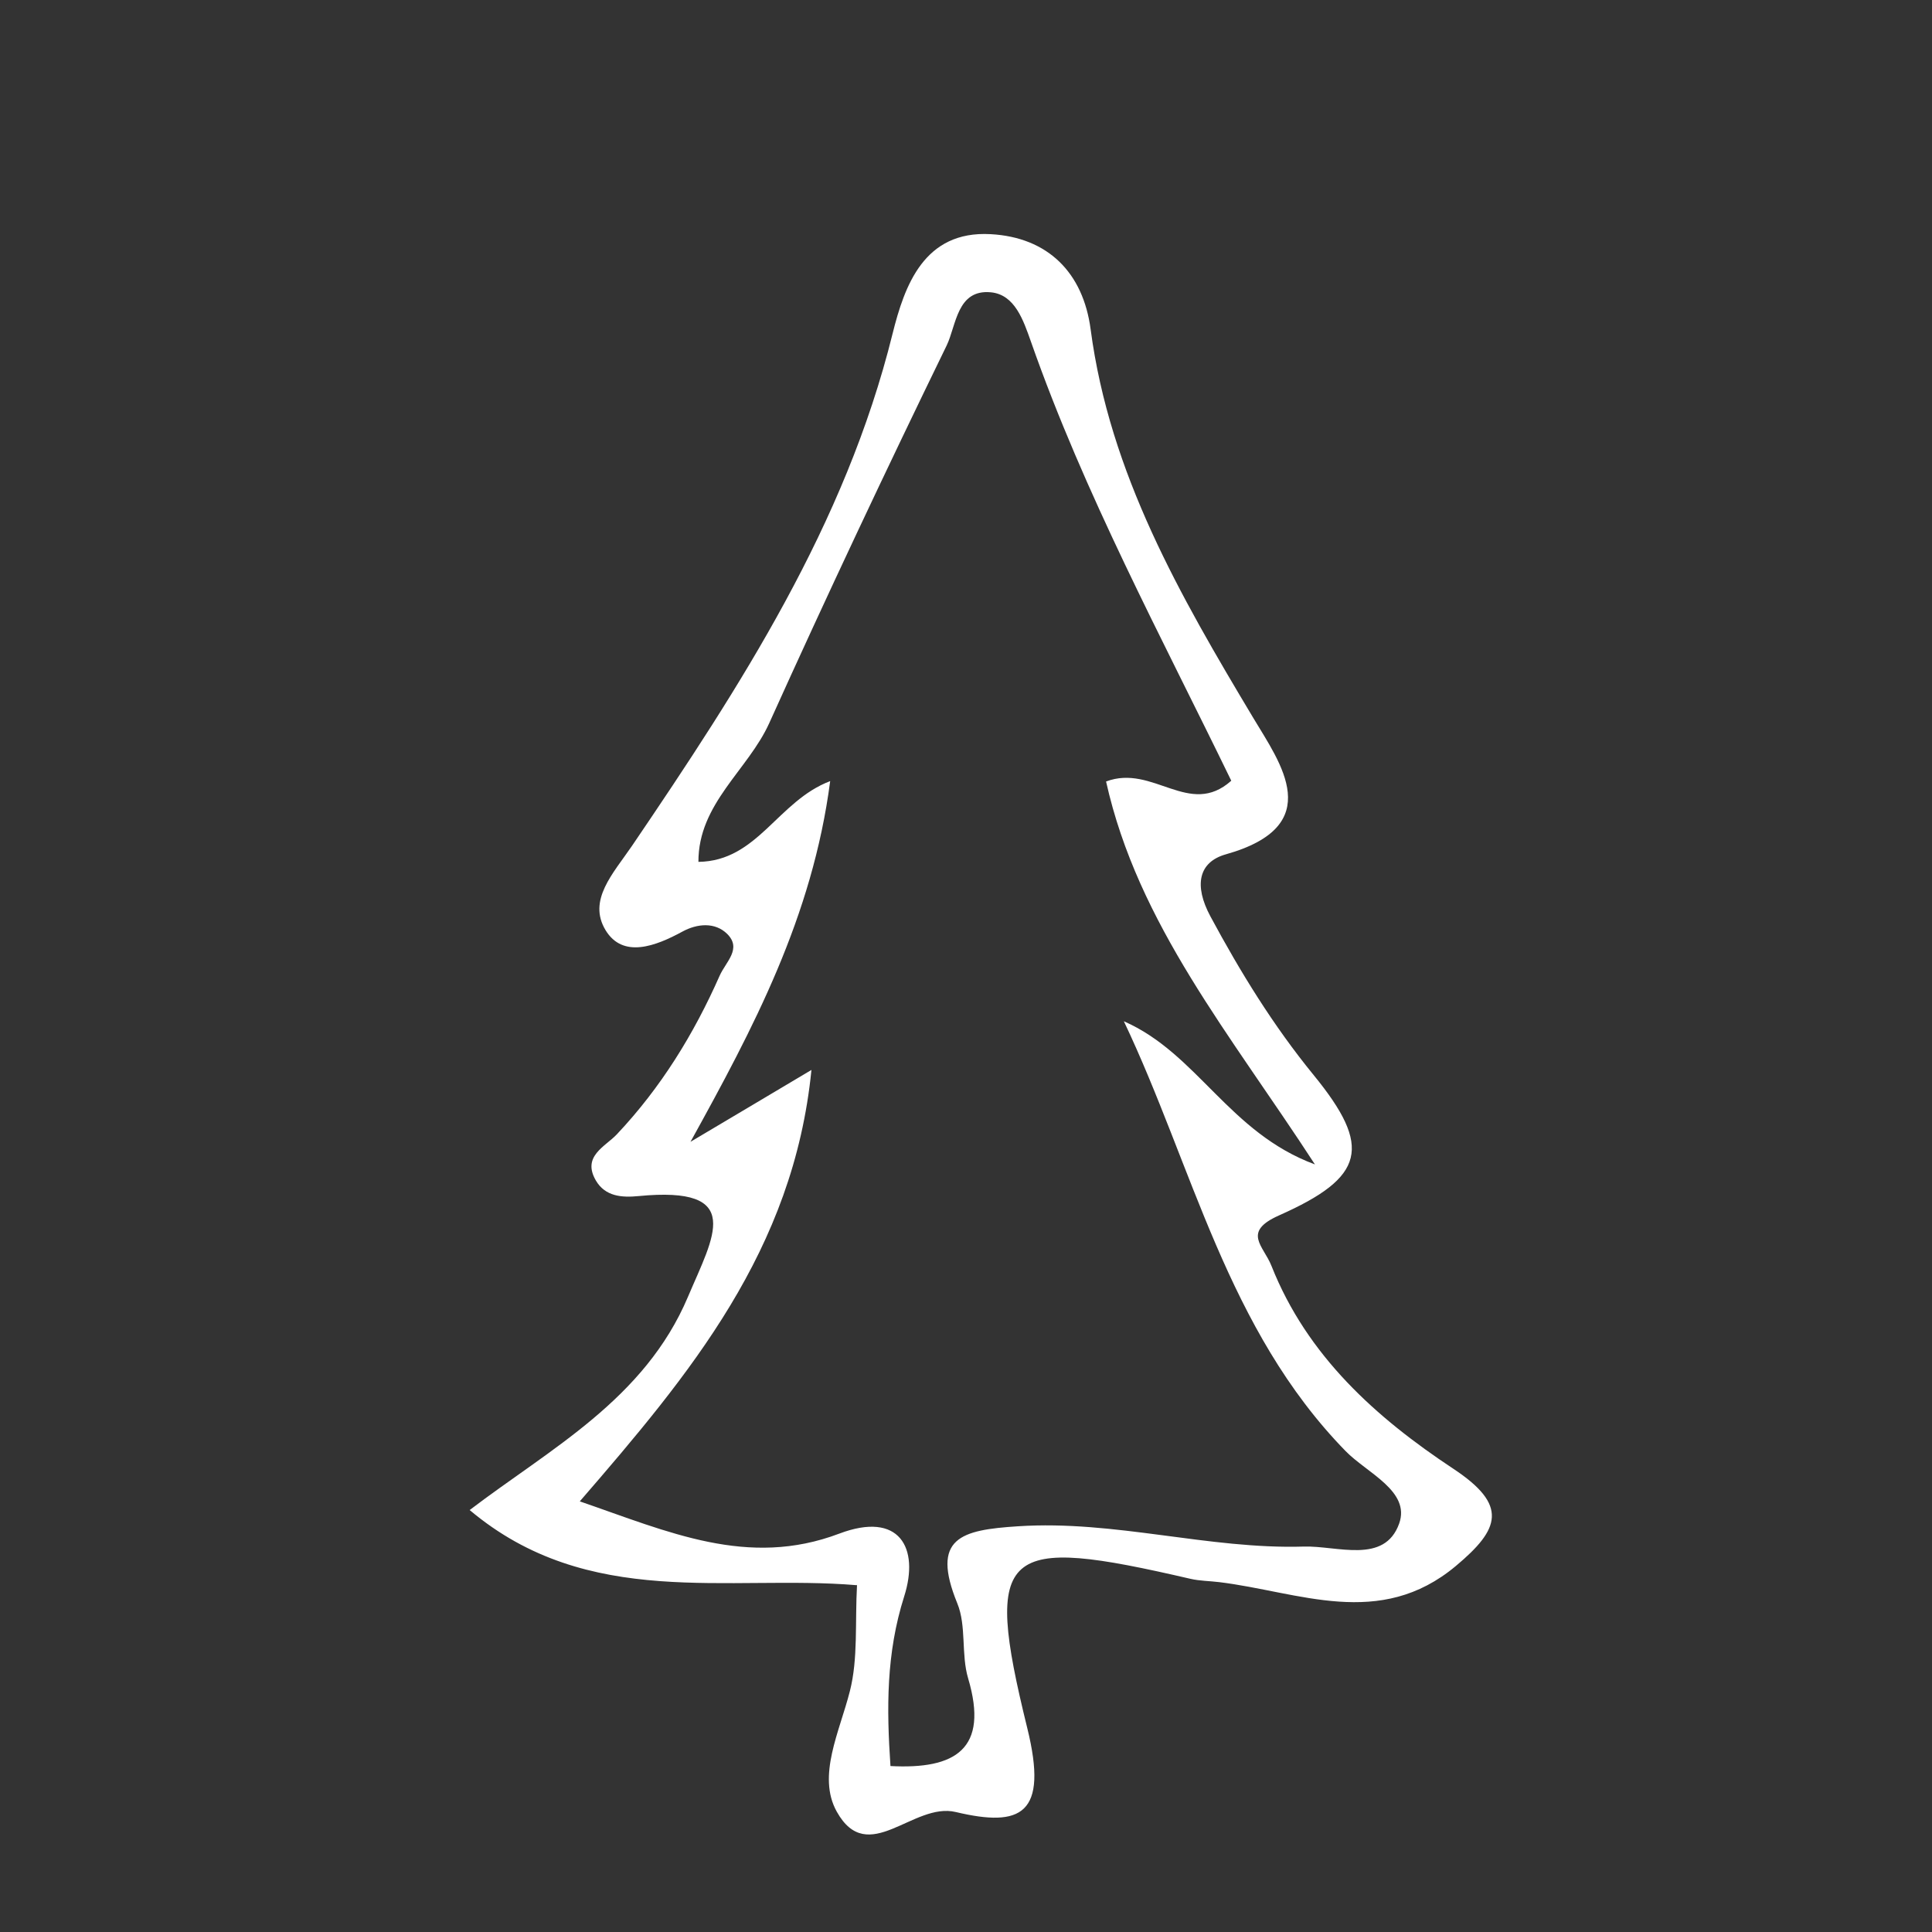 <?xml version="1.0" encoding="UTF-8"?><svg id="Layer_1" xmlns="http://www.w3.org/2000/svg" viewBox="0 0 100 100"><rect x="0" y="0" width="100" height="100" fill="#333333" stroke="none"/><defs><style>.cls-1{fill:#fff;}</style></defs><path class="cls-1" d="m44.35,82.05c-6.66-.56-13.88,1.29-20.04-3.89,4.17-3.18,9.05-5.72,11.3-11.04,1.32-3.12,2.98-5.75-2.57-5.21-.84.08-1.71.03-2.2-.81-.73-1.26.49-1.75,1.09-2.39,2.28-2.42,3.98-5.18,5.32-8.21.32-.72,1.16-1.39.39-2.16-.63-.62-1.55-.54-2.32-.12-1.38.75-3.08,1.41-3.98-.08-.93-1.55.39-2.92,1.38-4.37,5.6-8.25,11.03-16.6,13.48-26.5.62-2.49,1.63-5.34,5.07-5.15,2.97.16,4.79,1.99,5.18,4.92.99,7.49,4.63,13.79,8.42,20.12,1.4,2.34,3.83,5.58-1.42,7.06-1.42.4-1.66,1.61-.8,3.21,1.56,2.9,3.25,5.65,5.34,8.21,3.05,3.73,2.67,5.29-1.79,7.27-1.93.86-.8,1.57-.39,2.61,1.85,4.67,5.42,7.86,9.41,10.5,2.86,1.89,2.42,3.12.14,5.03-3.95,3.31-8.13,1.34-12.26.84-.49-.06-1-.06-1.48-.17-9.75-2.26-10.76-1.66-8.45,7.72,1.11,4.5-.33,5.15-3.7,4.35-2.21-.53-4.54,2.88-6.16-.02-1.03-1.85.15-4.14.68-6.24.43-1.69.26-3.54.37-5.51Zm1.73,9.36c3.37.18,5.12-.87,4.03-4.54-.37-1.24-.08-2.71-.56-3.88-1.39-3.4.19-3.8,3.14-3.99,5.02-.33,9.85,1.2,14.8,1.05,1.73-.05,4.17.93,4.93-1.19.6-1.68-1.67-2.62-2.77-3.75-6.15-6.3-7.9-14.72-11.48-22.25,3.81,1.67,5.43,5.76,9.89,7.41-4.37-6.73-9.16-12.42-10.81-19.82,2.43-.92,4.31,1.9,6.48-.04-3.63-7.48-7.6-14.83-10.37-22.73-.39-1.1-.83-2.43-2.07-2.55-1.76-.17-1.79,1.71-2.29,2.75-3.15,6.47-6.22,12.98-9.18,19.54-1.1,2.44-3.68,4.17-3.67,7.19,3.07-.04,4.1-3.15,6.82-4.18-.92,7.03-3.97,12.77-7.23,18.67,1.96-1.16,3.92-2.33,6.26-3.72-.93,9.34-6.28,15.73-11.99,22.33,4.59,1.58,8.7,3.46,13.43,1.67,3.12-1.18,4.16.74,3.36,3.25-.94,2.96-.91,5.82-.71,8.78Z"/></svg>
